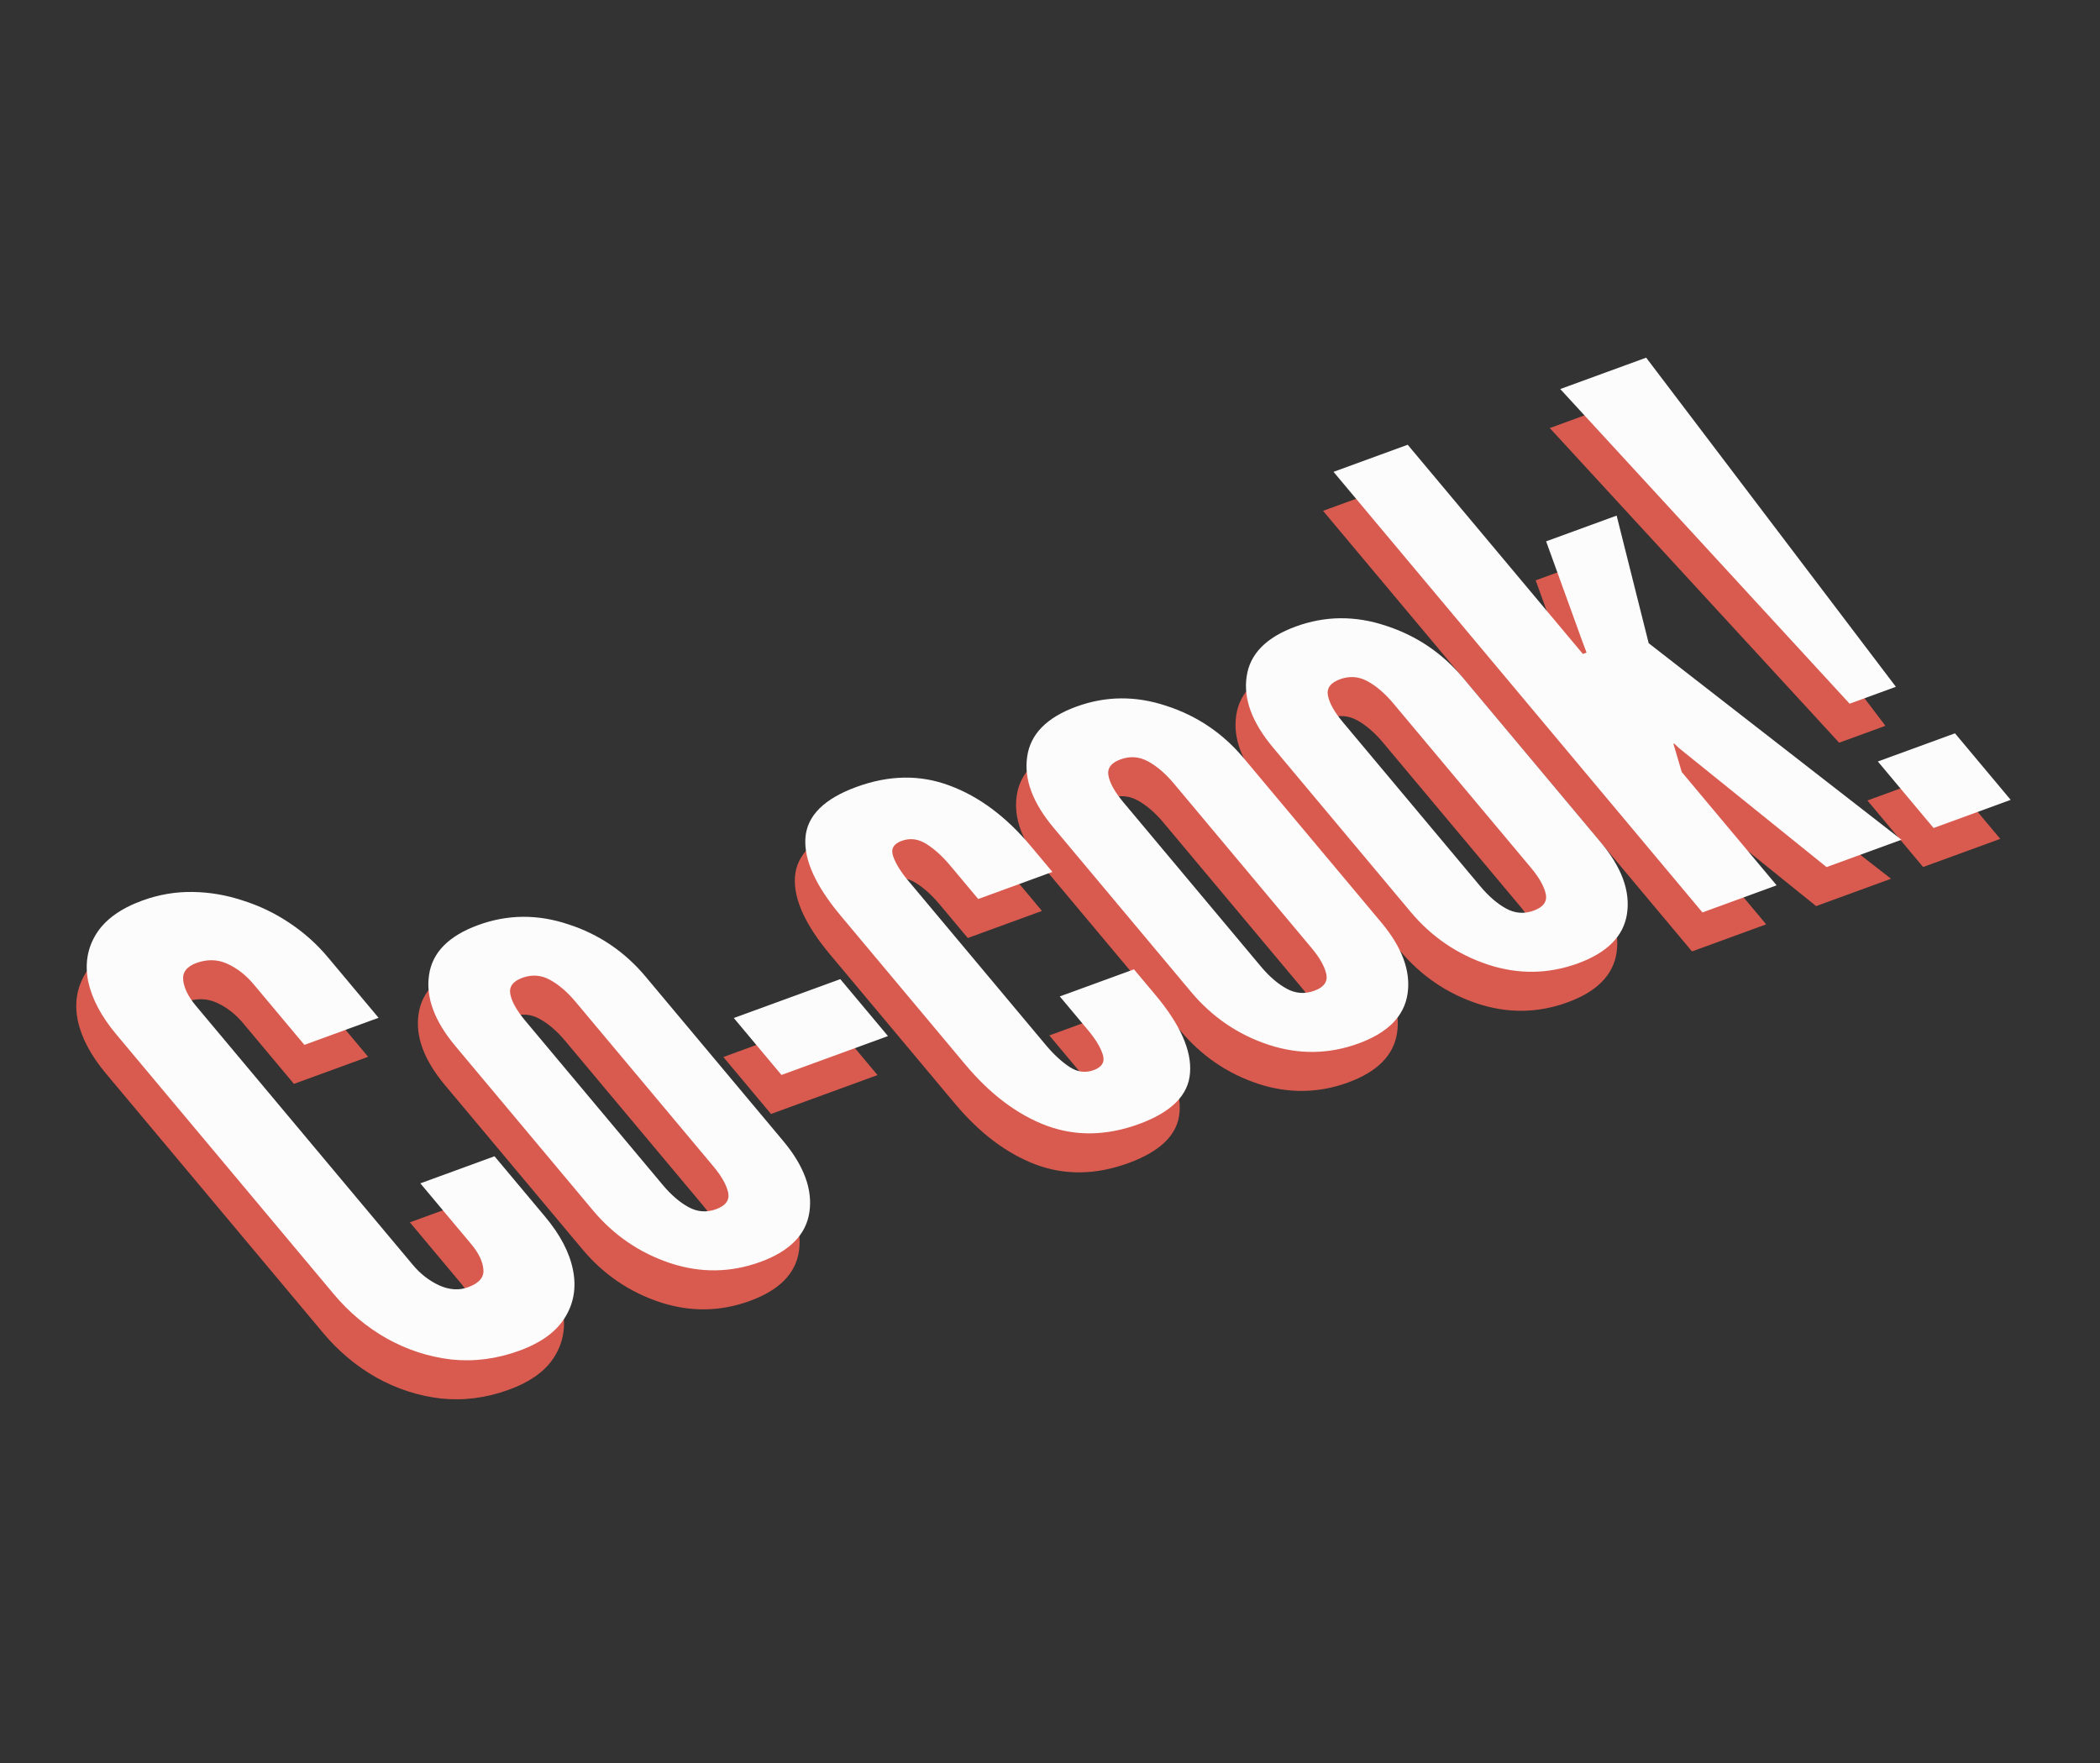 <svg width="156" height="131" viewBox="0 0 156 131" fill="none" xmlns="http://www.w3.org/2000/svg">
<rect x="0" y="0" width="156" height="131" fill="#333333" stroke="none"/>
<path d="M37.797 103.247C36.124 103.858 34.441 104.075 32.75 103.898C31.064 103.7 29.464 103.179 27.951 102.336C26.456 101.486 25.143 100.386 24.012 99.035L7.867 79.752C6.749 78.416 6.051 77.101 5.775 75.806C5.516 74.505 5.717 73.327 6.377 72.272C7.037 71.217 8.177 70.394 9.795 69.802C11.014 69.357 12.26 69.144 13.535 69.164C14.809 69.183 16.056 69.396 17.276 69.803C18.502 70.189 19.657 70.746 20.741 71.475C21.813 72.188 22.759 73.034 23.58 74.014L27.346 78.512L21.835 80.524L18.07 76.026C17.498 75.344 16.846 74.835 16.116 74.501C15.385 74.167 14.619 74.146 13.819 74.439C13.092 74.704 12.763 75.134 12.834 75.729C12.904 76.323 13.213 76.947 13.759 77.6L29.904 96.883C30.451 97.537 31.096 98.037 31.839 98.386C32.601 98.728 33.318 98.777 33.991 98.531C34.809 98.232 35.19 97.793 35.132 97.213C35.092 96.627 34.786 95.992 34.214 95.309L30.448 90.811L35.959 88.799L39.725 93.297C40.843 94.633 41.532 95.952 41.79 97.253C42.048 98.554 41.847 99.732 41.187 100.787C40.545 101.836 39.415 102.656 37.797 103.247Z" fill="#D95B4F"/>
<path d="M55.703 96.649C53.503 97.453 51.272 97.483 49.01 96.739C46.736 95.98 44.822 94.672 43.269 92.817L33.053 80.615C31.499 78.759 30.846 77.001 31.094 75.34C31.33 73.665 32.548 72.425 34.749 71.622C36.931 70.825 39.159 70.806 41.433 71.565C43.713 72.302 45.629 73.599 47.183 75.454L57.399 87.656C58.953 89.512 59.603 91.281 59.349 92.963C59.101 94.624 57.886 95.852 55.703 96.649ZM52.422 92.73C53.131 92.471 53.43 92.062 53.317 91.502C53.192 90.928 52.825 90.277 52.216 89.549L42 77.347C41.379 76.605 40.739 76.053 40.081 75.693C39.423 75.332 38.739 75.282 38.03 75.541C37.321 75.8 37.022 76.209 37.135 76.769C37.247 77.329 37.614 77.98 38.236 78.722L48.452 90.924C49.073 91.666 49.713 92.218 50.371 92.578C51.029 92.939 51.713 92.989 52.422 92.73Z" fill="#D95B4F"/>
<path d="M57.276 82.759L53.734 78.528L61.644 75.639L65.187 79.87L57.276 82.759Z" fill="#D95B4F"/>
<path d="M83.826 86.408C81.407 87.292 79.109 87.326 76.932 86.513C74.773 85.692 72.773 84.184 70.934 81.987L61.668 70.92C59.816 68.708 58.945 66.788 59.053 65.159C59.167 63.508 60.434 62.242 62.852 61.358C65.271 60.475 67.569 60.44 69.746 61.254C71.942 62.061 73.959 63.563 75.799 65.76L77.402 67.675L71.892 69.687L69.804 67.193C69.232 66.51 68.644 65.979 68.041 65.598C67.437 65.218 66.826 65.141 66.208 65.366C65.59 65.592 65.379 65.979 65.577 66.527C65.762 67.06 66.135 67.661 66.694 68.329L76.929 80.553C77.488 81.221 78.067 81.756 78.665 82.158C79.25 82.545 79.852 82.626 80.47 82.4C81.088 82.174 81.314 81.792 81.147 81.252C80.98 80.712 80.61 80.1 80.039 79.418L77.951 76.924L83.461 74.912L85.064 76.826C86.904 79.023 87.757 80.951 87.625 82.608C87.511 84.258 86.244 85.525 83.826 86.408Z" fill="#D95B4F"/>
<path d="M100.138 80.422C97.937 81.226 95.706 81.255 93.445 80.511C91.171 79.752 89.257 78.445 87.703 76.59L77.487 64.388C75.933 62.532 75.281 60.774 75.529 59.113C75.764 57.438 76.982 56.198 79.183 55.395C81.365 54.598 83.593 54.579 85.867 55.338C88.147 56.075 90.064 57.372 91.617 59.227L101.833 71.429C103.387 73.285 104.037 75.054 103.783 76.736C103.535 78.396 102.32 79.625 100.138 80.422ZM96.856 76.503C97.566 76.244 97.864 75.835 97.751 75.275C97.626 74.7 97.26 74.049 96.651 73.322L86.434 61.12C85.813 60.378 85.173 59.826 84.515 59.466C83.857 59.105 83.173 59.054 82.464 59.313C81.755 59.572 81.456 59.982 81.569 60.542C81.681 61.102 82.048 61.752 82.67 62.495L92.886 74.697C93.508 75.439 94.147 75.99 94.805 76.351C95.463 76.712 96.147 76.762 96.856 76.503Z" fill="#D95B4F"/>
<path d="M116.441 74.468C114.24 75.272 112.009 75.302 109.748 74.558C107.474 73.799 105.56 72.491 104.006 70.636L93.79 58.434C92.237 56.578 91.584 54.82 91.832 53.159C92.067 51.484 93.286 50.244 95.486 49.441C97.668 48.644 99.897 48.625 102.17 49.384C104.45 50.121 106.367 51.418 107.92 53.273L118.137 65.475C119.69 67.331 120.34 69.1 120.086 70.782C119.838 72.443 118.623 73.671 116.441 74.468ZM113.16 70.549C113.869 70.29 114.167 69.881 114.055 69.321C113.93 68.747 113.563 68.096 112.954 67.368L102.737 55.166C102.116 54.424 101.476 53.873 100.818 53.512C100.16 53.151 99.476 53.101 98.767 53.36C98.058 53.619 97.76 54.028 97.872 54.588C97.985 55.148 98.352 55.799 98.973 56.541L109.189 68.743C109.811 69.485 110.451 70.037 111.109 70.397C111.767 70.758 112.45 70.808 113.16 70.549Z" fill="#D95B4F"/>
<path d="M125.691 70.683L98.285 37.951L103.796 35.939L116.808 51.481L117.081 51.382L116.737 50.46L114.079 43.116L119.316 41.203L121.698 50.684L140.476 65.284L134.911 67.316L123.943 58.471L123.59 58.134L123.535 58.154L124.154 60.254L131.201 68.671L125.691 70.683Z" fill="#D95B4F"/>
<path d="M136.623 55.177L115.128 31.801L121.511 29.47L140.06 53.922L136.623 55.177ZM142.86 64.413L138.722 59.47L144.45 57.378L148.589 62.321L142.86 64.413Z" fill="#D95B4F"/>
<path d="M38.573 100.349C36.9 100.96 35.218 101.177 33.526 101C31.84 100.802 30.241 100.281 28.728 99.438C27.233 98.588 25.92 97.488 24.789 96.137L8.644 76.854C7.525 75.519 6.828 74.203 6.551 72.909C6.293 71.607 6.494 70.429 7.154 69.374C7.814 68.319 8.953 67.496 10.572 66.905C11.79 66.46 13.037 66.247 14.311 66.266C15.586 66.285 16.833 66.498 18.052 66.906C19.278 67.292 20.433 67.849 21.518 68.577C22.59 69.29 23.536 70.137 24.356 71.116L28.122 75.614L22.612 77.626L18.846 73.129C18.274 72.446 17.623 71.937 16.892 71.603C16.161 71.269 15.396 71.249 14.596 71.541C13.868 71.806 13.54 72.237 13.61 72.831C13.681 73.426 13.989 74.049 14.536 74.703L30.681 93.986C31.228 94.639 31.873 95.14 32.616 95.489C33.377 95.831 34.094 95.879 34.767 95.633C35.586 95.334 35.966 94.895 35.908 94.315C35.868 93.729 35.562 93.094 34.991 92.412L31.225 87.914L36.735 85.901L40.501 90.399C41.62 91.735 42.308 93.054 42.566 94.355C42.825 95.656 42.624 96.835 41.964 97.89C41.322 98.938 40.192 99.758 38.573 100.349Z" fill="#FCFCFC"/>
<path d="M56.48 93.752C54.279 94.555 52.048 94.585 49.787 93.841C47.513 93.082 45.599 91.775 44.045 89.919L33.829 77.717C32.276 75.861 31.623 74.103 31.871 72.442C32.106 70.767 33.325 69.528 35.525 68.724C37.707 67.927 39.935 67.908 42.209 68.667C44.489 69.404 46.406 70.701 47.959 72.556L58.176 84.759C59.729 86.614 60.379 88.383 60.125 90.065C59.877 91.726 58.662 92.955 56.48 93.752ZM53.199 89.833C53.908 89.574 54.206 89.164 54.094 88.604C53.969 88.03 53.602 87.379 52.993 86.651L42.776 74.449C42.155 73.707 41.515 73.156 40.857 72.795C40.199 72.435 39.516 72.384 38.806 72.643C38.097 72.902 37.799 73.311 37.911 73.871C38.024 74.431 38.391 75.082 39.012 75.824L49.228 88.026C49.85 88.768 50.489 89.32 51.148 89.68C51.806 90.041 52.489 90.092 53.199 89.833Z" fill="#FCFCFC"/>
<path d="M58.052 79.861L54.51 75.63L62.421 72.741L65.963 76.972L58.052 79.861Z" fill="#FCFCFC"/>
<path d="M84.602 83.51C82.183 84.394 79.885 84.429 77.708 83.615C75.549 82.795 73.55 81.286 71.71 79.089L62.445 68.022C60.593 65.811 59.721 63.89 59.83 62.261C59.944 60.611 61.21 59.344 63.629 58.461C66.047 57.577 68.346 57.542 70.523 58.356C72.718 59.163 74.736 60.665 76.575 62.862L78.178 64.777L72.668 66.789L70.58 64.296C70.008 63.613 69.421 63.081 68.817 62.701C68.214 62.32 67.603 62.243 66.984 62.469C66.366 62.694 66.156 63.081 66.354 63.629C66.539 64.163 66.911 64.763 67.47 65.431L77.705 77.656C78.265 78.324 78.843 78.859 79.441 79.26C80.026 79.648 80.628 79.728 81.246 79.502C81.865 79.277 82.09 78.894 81.923 78.354C81.756 77.814 81.387 77.203 80.815 76.52L78.727 74.026L84.237 72.014L85.841 73.929C87.68 76.126 88.534 78.053 88.401 79.71C88.287 81.36 87.021 82.627 84.602 83.51Z" fill="#FCFCFC"/>
<path d="M100.914 77.524C98.713 78.328 96.483 78.358 94.221 77.614C91.947 76.855 90.033 75.547 88.48 73.692L78.263 61.49C76.71 59.634 76.057 57.876 76.305 56.215C76.541 54.54 77.759 53.3 79.959 52.497C82.142 51.7 84.37 51.681 86.644 52.44C88.923 53.177 90.84 54.474 92.394 56.329L102.61 68.531C104.164 70.387 104.813 72.156 104.56 73.838C104.311 75.499 103.096 76.728 100.914 77.524ZM97.633 73.606C98.342 73.347 98.64 72.937 98.528 72.377C98.403 71.803 98.036 71.152 97.427 70.424L87.211 58.222C86.589 57.48 85.95 56.929 85.291 56.568C84.633 56.208 83.95 56.157 83.24 56.416C82.531 56.675 82.233 57.084 82.345 57.644C82.458 58.204 82.825 58.855 83.446 59.597L93.663 71.799C94.284 72.541 94.924 73.093 95.582 73.453C96.24 73.814 96.924 73.865 97.633 73.606Z" fill="#FCFCFC"/>
<path d="M117.217 71.571C115.017 72.374 112.786 72.404 110.524 71.66C108.25 70.901 106.336 69.594 104.783 67.738L94.567 55.536C93.013 53.68 92.36 51.922 92.608 50.262C92.844 48.586 94.062 47.346 96.263 46.543C98.445 45.746 100.673 45.727 102.947 46.486C105.227 47.224 107.143 48.52 108.697 50.376L118.913 62.578C120.467 64.433 121.117 66.202 120.863 67.884C120.615 69.545 119.399 70.774 117.217 71.571ZM113.936 67.652C114.645 67.393 114.944 66.983 114.831 66.424C114.706 65.849 114.339 65.198 113.73 64.47L103.514 52.268C102.892 51.526 102.253 50.975 101.595 50.614C100.937 50.254 100.253 50.203 99.544 50.462C98.834 50.721 98.536 51.13 98.649 51.69C98.761 52.25 99.128 52.901 99.749 53.643L109.966 65.845C110.587 66.587 111.227 67.139 111.885 67.499C112.543 67.86 113.227 67.911 113.936 67.652Z" fill="#FCFCFC"/>
<path d="M126.467 67.786L99.062 35.054L104.572 33.041L117.585 48.583L117.858 48.484L117.514 47.563L114.855 40.218L120.093 38.305L122.474 47.786L141.252 62.386L135.687 64.418L124.719 55.573L124.366 55.236L124.312 55.256L124.93 57.356L131.977 65.773L126.467 67.786Z" fill="#FCFCFC"/>
<path d="M137.4 52.279L115.904 28.903L122.287 26.572L140.837 51.024L137.4 52.279ZM143.637 61.515L139.498 56.572L145.227 54.48L149.365 59.423L143.637 61.515Z" fill="#FCFCFC"/>
</svg>
